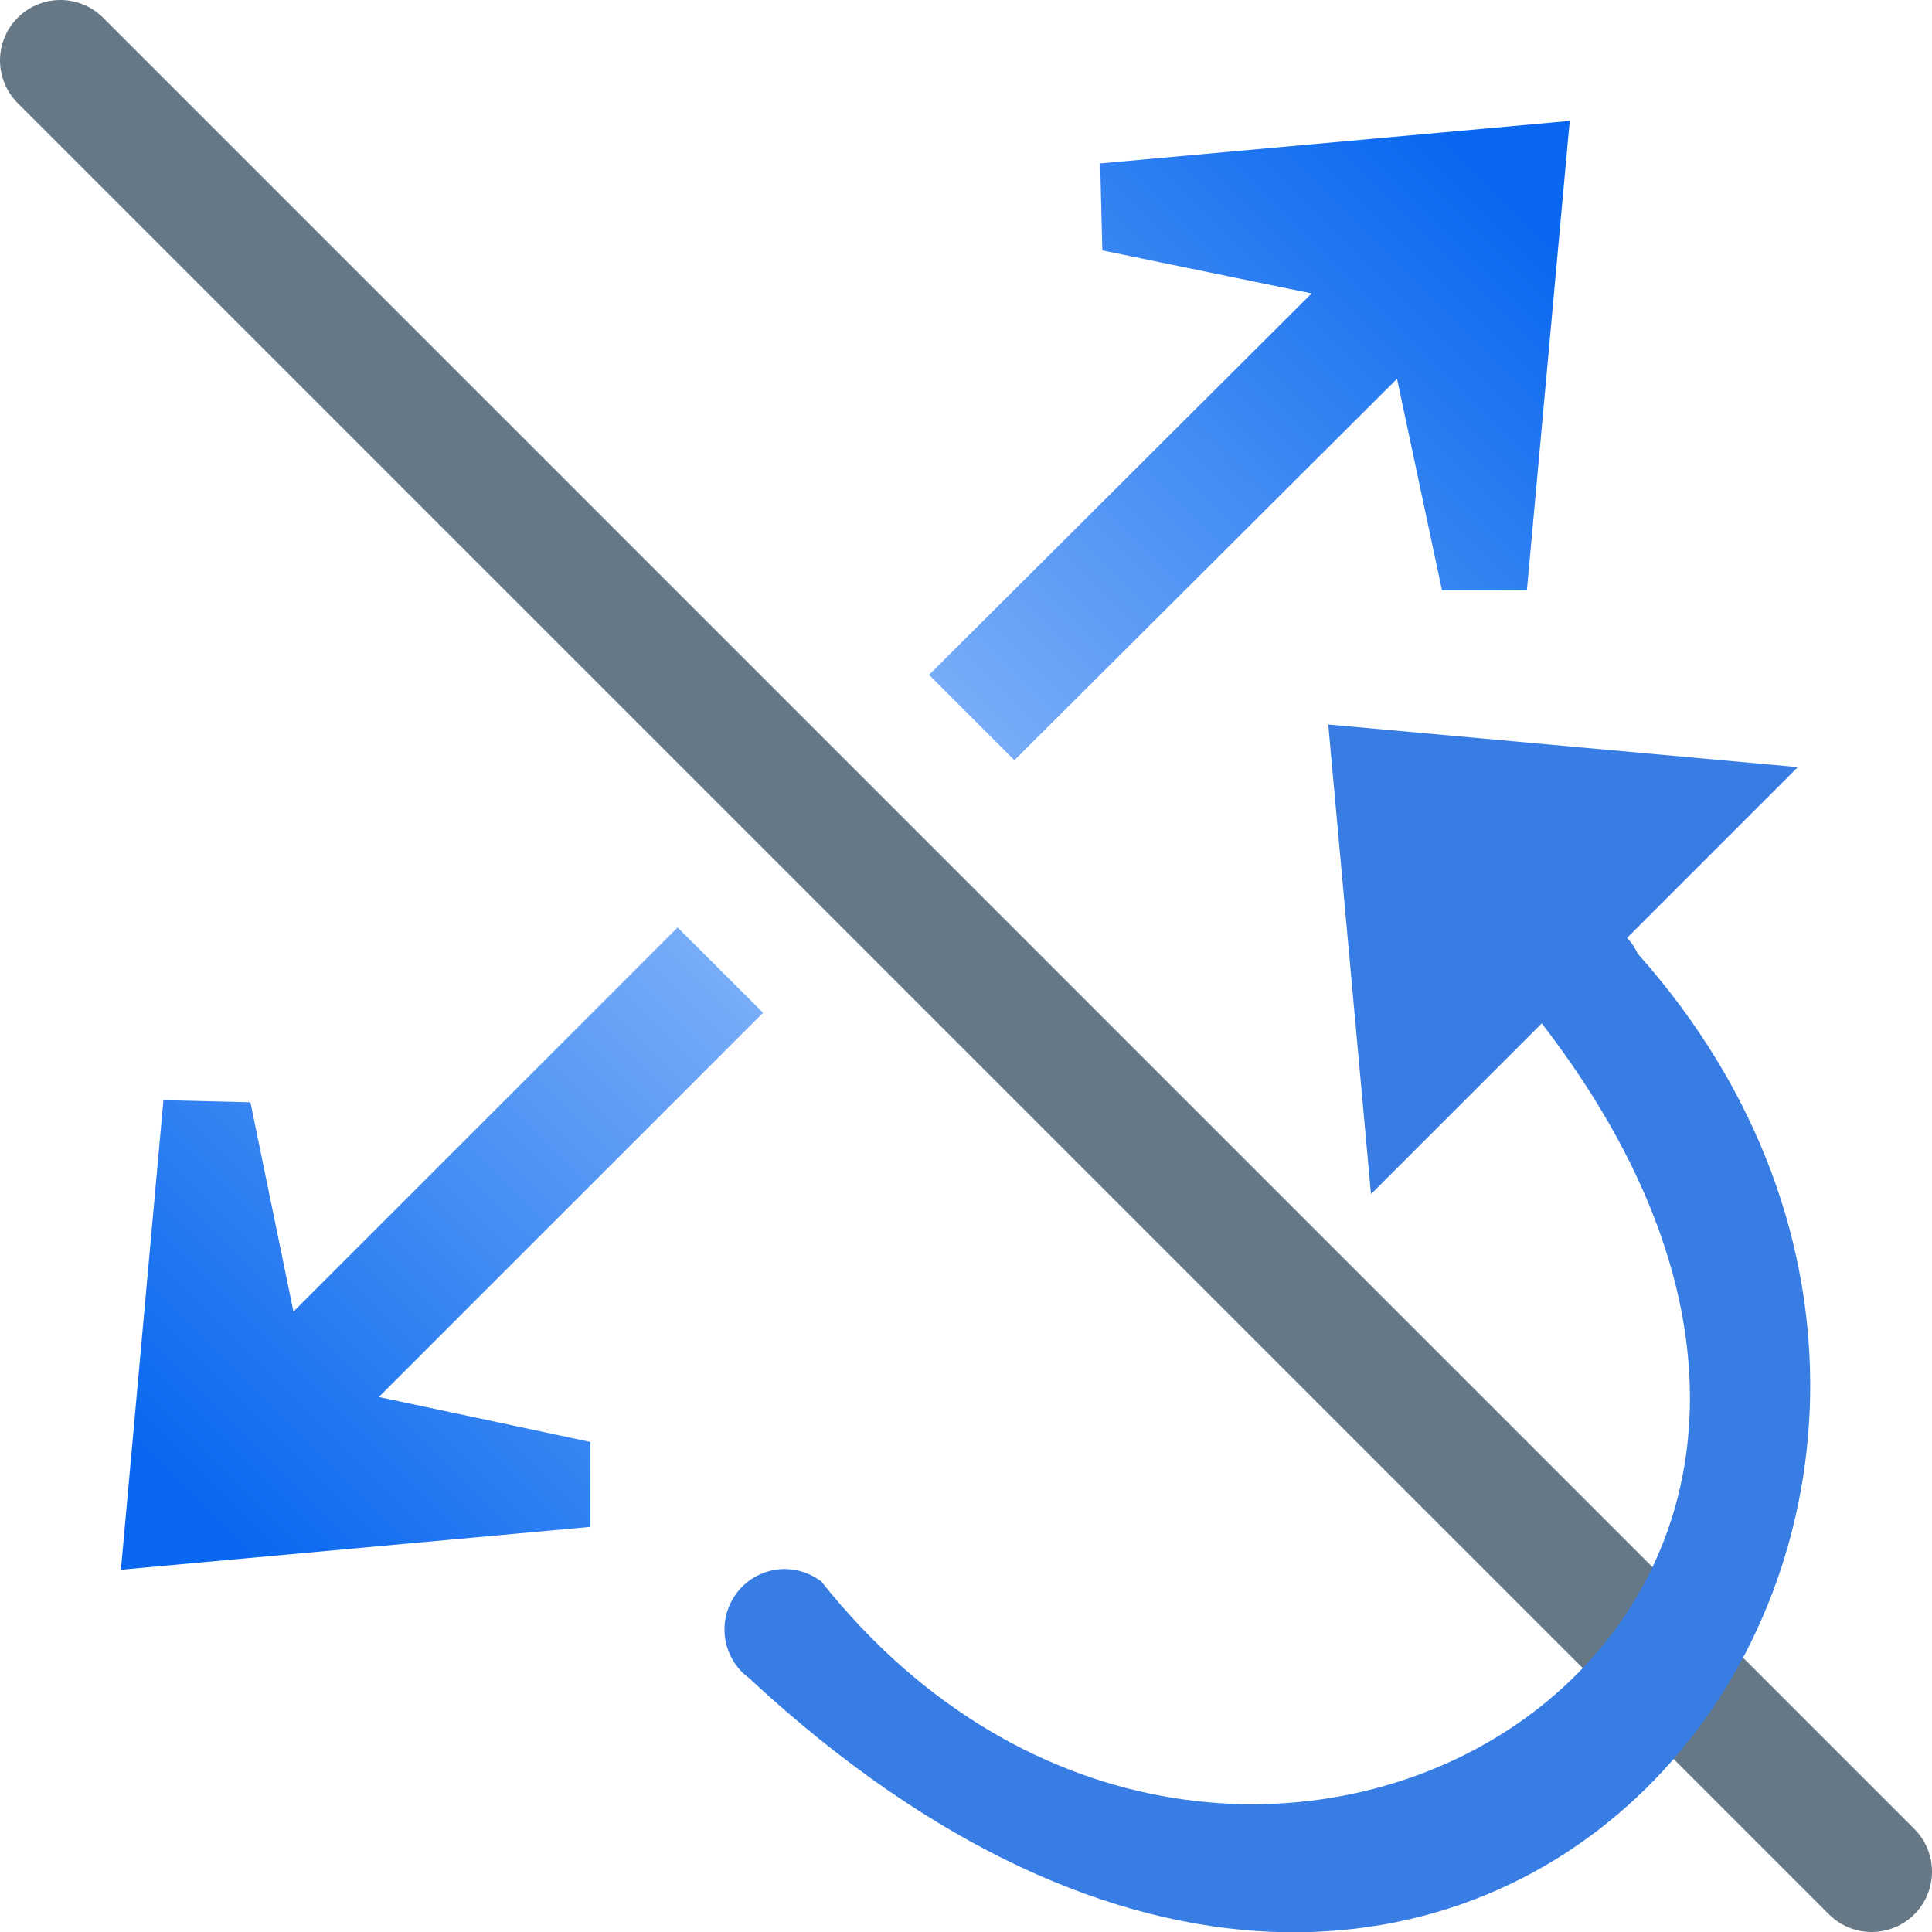 <svg viewBox="0 0 16 16" xmlns="http://www.w3.org/2000/svg" xmlns:xlink="http://www.w3.org/1999/xlink"><linearGradient id="a" gradientUnits="userSpaceOnUse" x1="-21.148" x2="-20.024" y1="1.714" y2="1.714"><stop offset="0" stop-color="#081e3e"/><stop offset="1" stop-color="#387de4"/></linearGradient><linearGradient id="b" gradientTransform="matrix(.125 0 0 -.125 -5.638 -.147)" gradientUnits="userSpaceOnUse" x1="113.157" x2="39.268" xlink:href="#c" y1="25.786" y2="25.786"/><linearGradient id="c"><stop offset="0" stop-color="#0968ef"/><stop offset="1" stop-color="#aecffc"/></linearGradient><linearGradient id="d" gradientTransform="matrix(-.125 0 -0 -.125 7.395 -.147)" gradientUnits="userSpaceOnUse" x1="113.157" x2="39.268" xlink:href="#c" y1="25.786" y2="25.786"/><g fill="#fcaf3e" fill-rule="evenodd" stroke-width=".125" transform="matrix(.707 -.707 .707 .707 8.953 10.195)"><path d="m9.364-3.64-3.001 2.499-.497-.497.976-1.503-4.475-.007 0-1 4.475.007-.974-1.478.497-.522z" fill="url(#b)"/><path d="m-7.607-3.64 3.001 2.499.497-.497-.976-1.503 4.501-0-.001-1-4.5 0.0.974-1.478-.497-.522z" fill="url(#d)"/></g><path d="m15.5 15.5-15-15" fill="none" stroke="#667885" stroke-linecap="round"/><path d="m11 6 .354 3.889 1.414-1.414c3.945 5.112-2.588 8.879-5.967 4.621-.001-.001-.003-.001-.004-.002-.086-.065-.191-.099-.299-.1-.276.001-.499.226-.498.502 0.0.166.083.321.221.414l-.002.002c6.106 5.651 11.413-1.452 7.344-6.014-.022-.048-.052-.092-.088-.131l1.414-1.414z" fill="url(#a)" fill-rule="evenodd"/></svg>